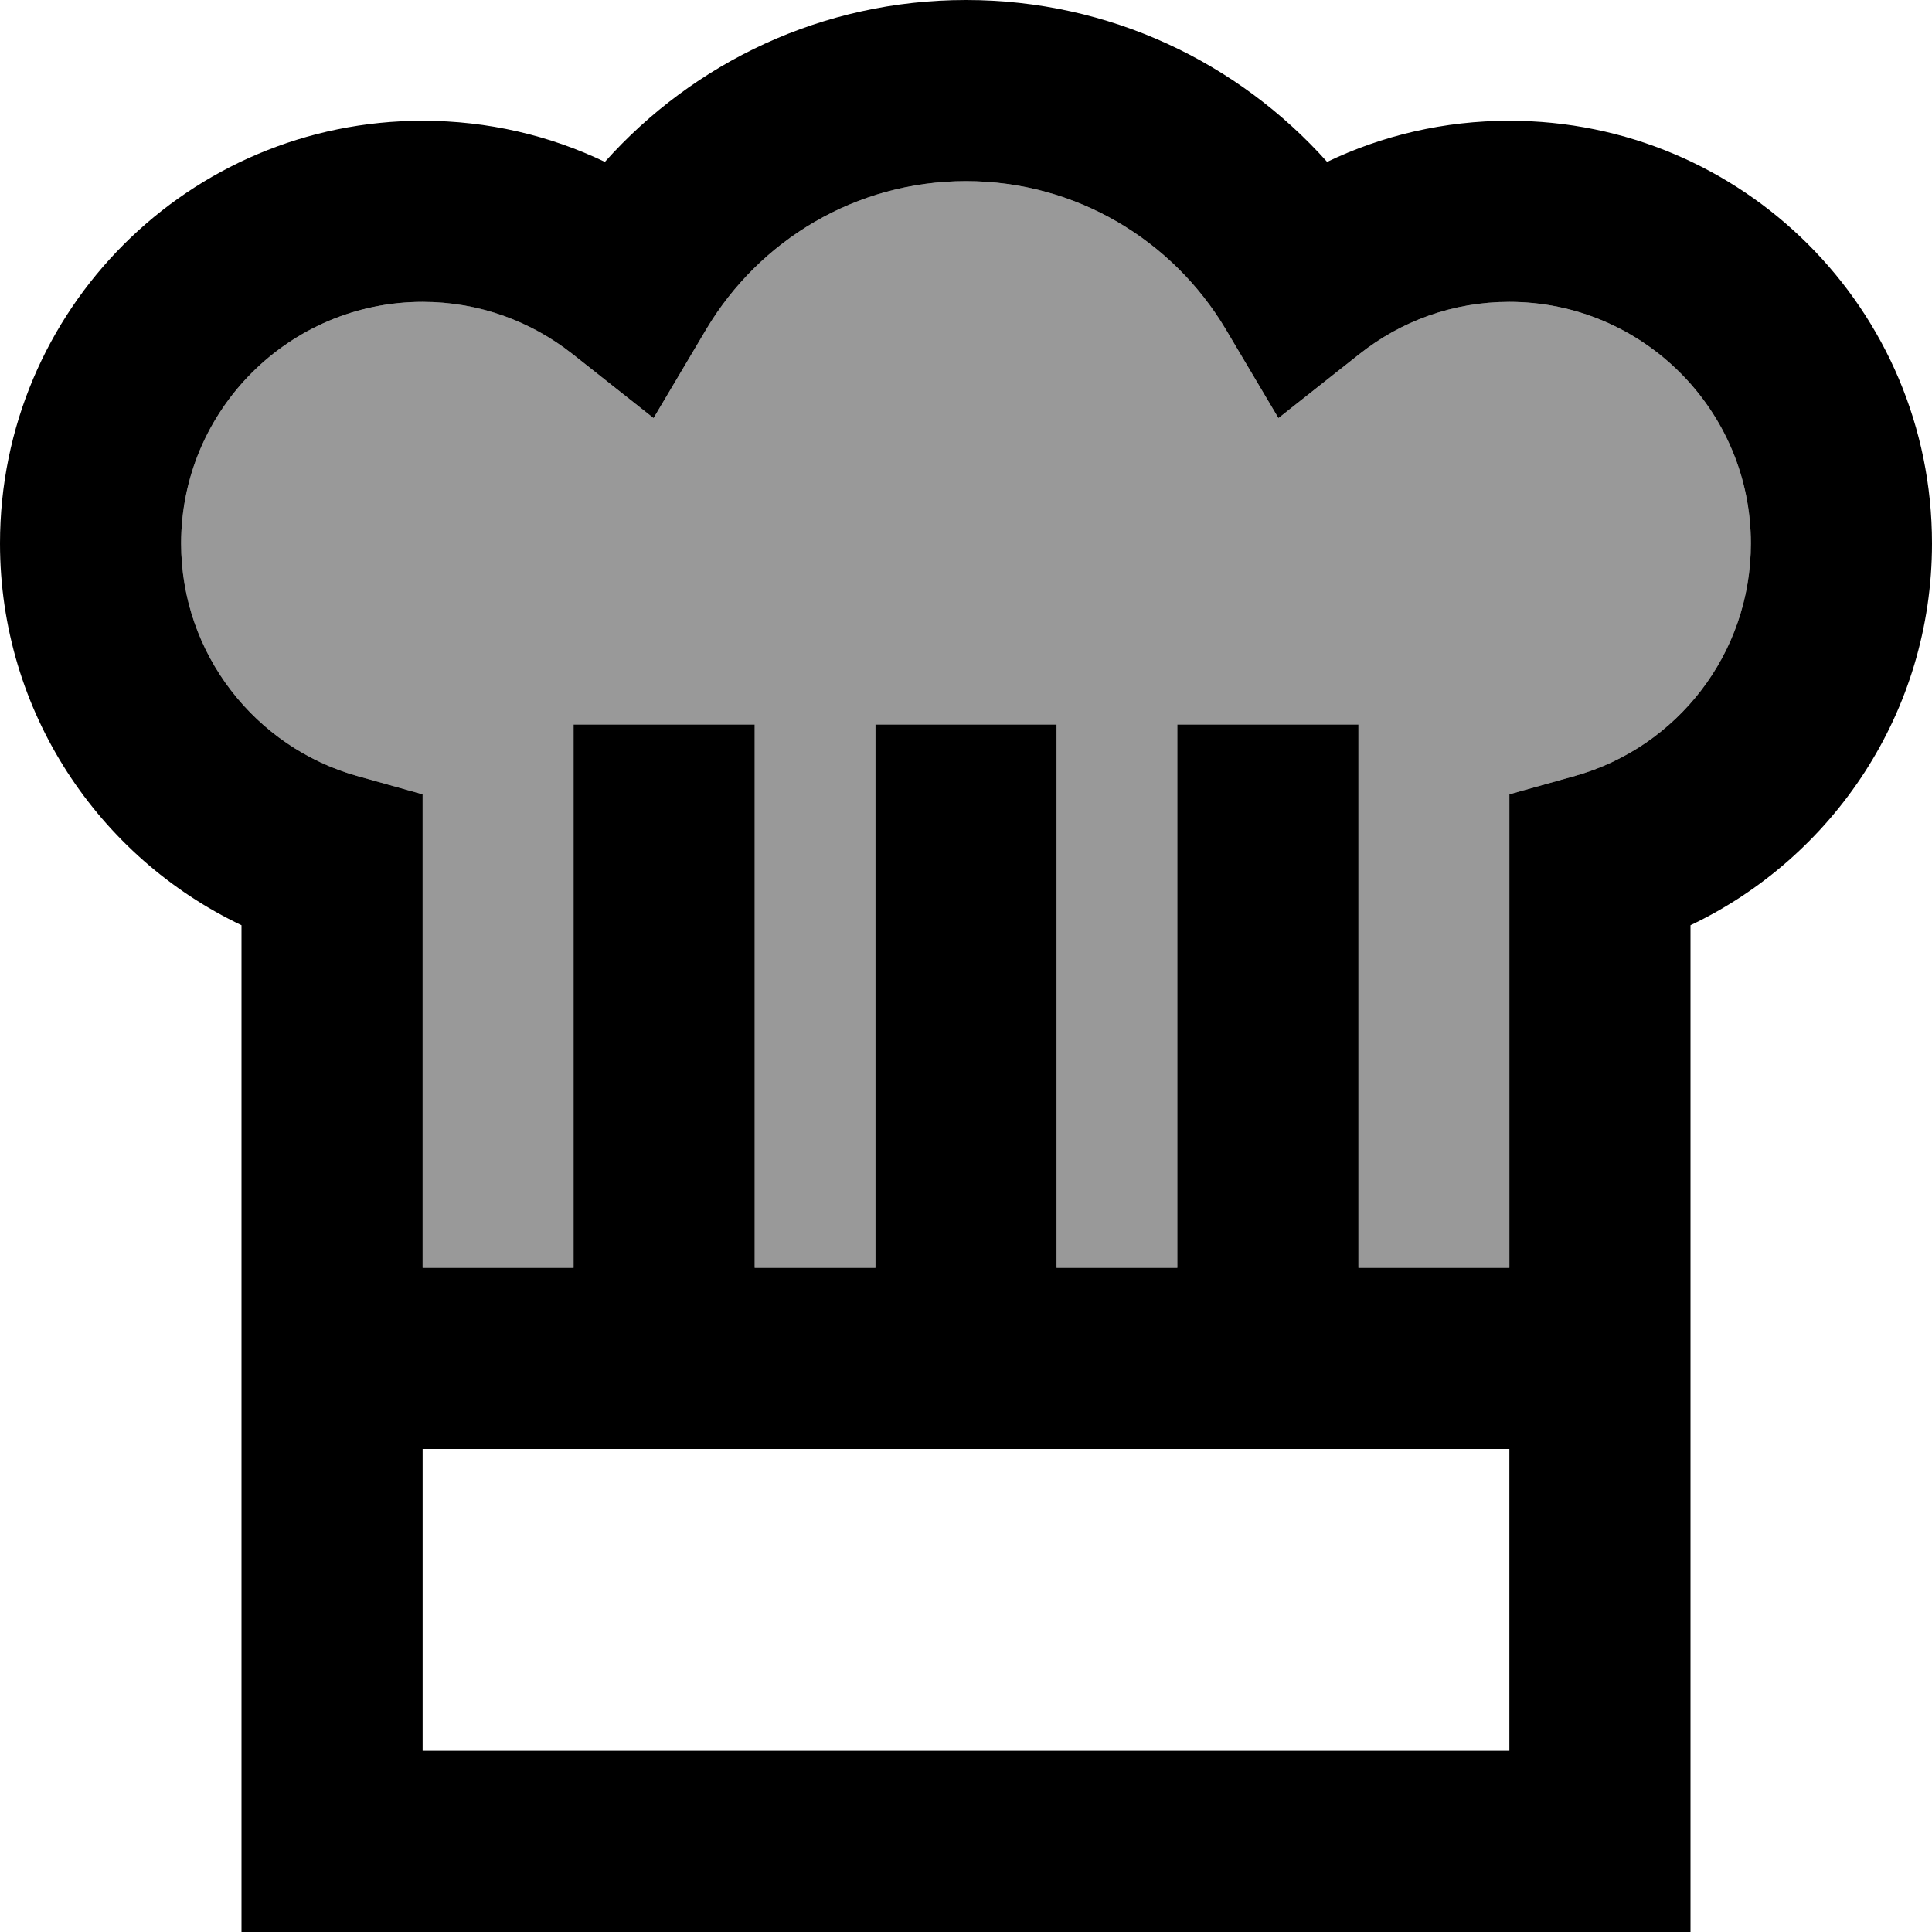 <svg xmlns="http://www.w3.org/2000/svg" viewBox="0 0 512 512"><!--! Font Awesome Pro 7.0.0 by @fontawesome - https://fontawesome.com License - https://fontawesome.com/license (Commercial License) Copyright 2025 Fonticons, Inc. --><path opacity=".4" fill="currentColor" d="M48 144c0 29.3 19.7 54 46.5 61.6l17.5 4.9 0 125.5 40 0 0-144 48 0 0 144 32 0 0-144 48 0 0 144 32 0 0-144 48 0 0 144 40 0 0-125.5 17.5-4.9c26.9-7.6 46.5-32.3 46.5-61.6 0-35.3-28.7-64-64-64-15 0-28.7 5.1-39.7 13.8l-21.5 17-14-23.6C310.8 63.7 285.2 48 256 48s-54.8 15.7-68.8 39.2l-14 23.6-21.5-17C140.7 85.1 127 80 112 80 76.7 80 48 108.7 48 144z"/><path fill="currentColor" d="M256 48c-29.2 0-54.8 15.7-68.8 39.2l-14 23.6-21.5-17c-10.9-8.6-24.6-13.8-39.7-13.8-35.3 0-64 28.7-64 64 0 29.3 19.7 54 46.5 61.6l17.5 4.9 0 125.5 40 0 0-144 48 0 0 144 32 0 0-144 48 0 0 144 32 0 0-144 48 0 0 144 40 0 0-125.5 17.5-4.9c26.9-7.6 46.5-32.3 46.5-61.6 0-35.3-28.7-64-64-64-15 0-28.7 5.1-39.7 13.8l-21.5 17-14-23.6C310.8 63.7 285.2 48 256 48zM400 384l-288 0 0 80 288 0 0-80zM160.3 42.9C183.8 16.6 217.9 0 256 0s72.2 16.6 95.7 42.9c14.6-7 31-10.9 48.3-10.9 61.9 0 112 50.1 112 112 0 44.7-26.2 83.2-64 101.2l0 266.8-384 0 0-266.8c-37.8-18-64-56.5-64-101.2 0-61.9 50.1-112 112-112 17.3 0 33.7 3.9 48.3 10.9z"/></svg>